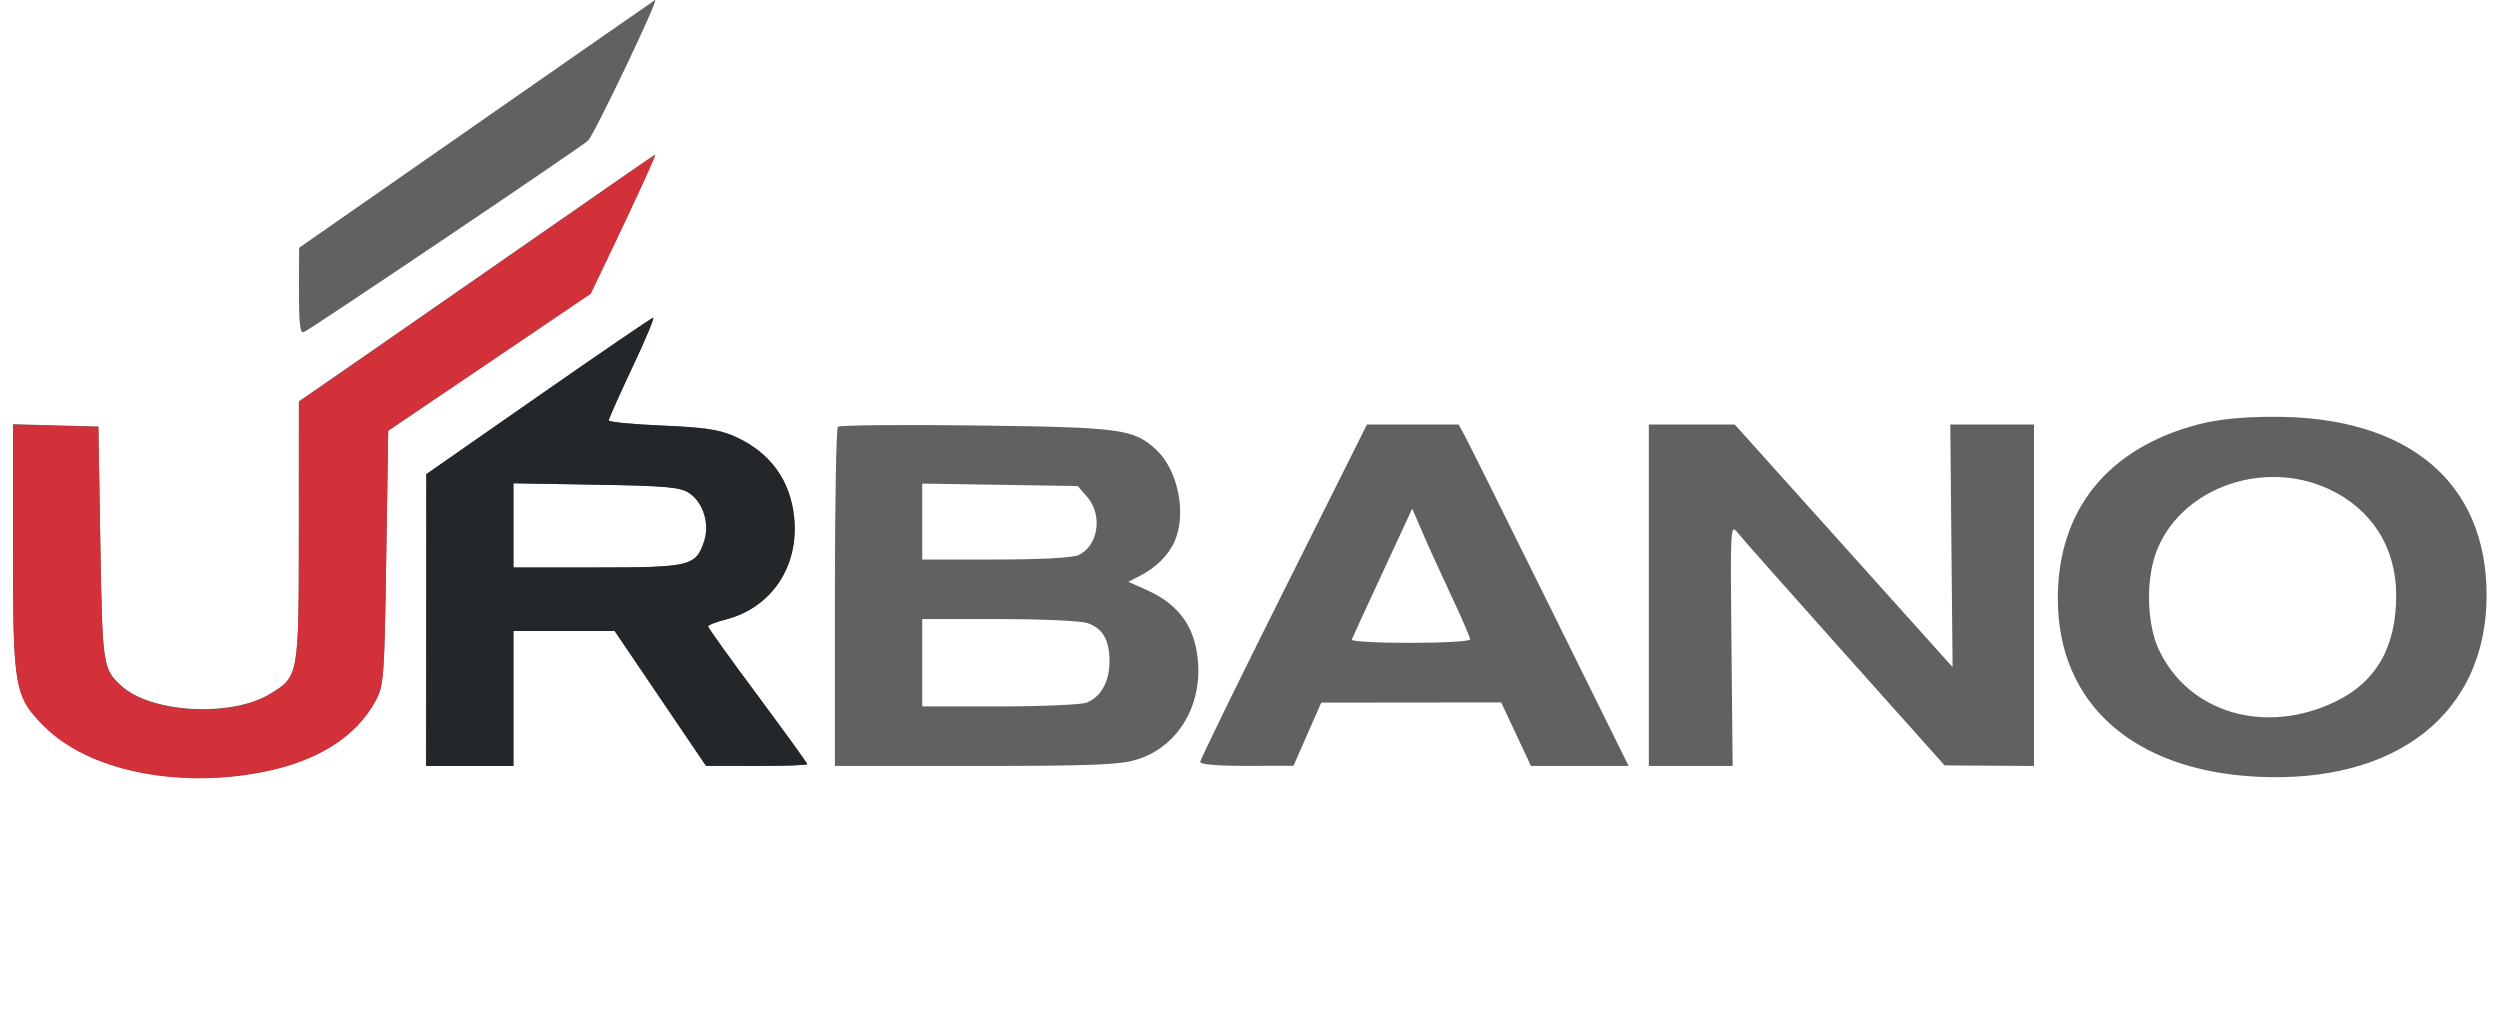 <svg width="81" height="33" viewBox="0 0 81 33" fill="none" xmlns="http://www.w3.org/2000/svg">
<g id="Group 8032">
<path id="image 81 (Traced)" fill-rule="evenodd" clip-rule="evenodd" d="M15.444 4.021L9.69 8.029L9.687 9.426C9.684 10.492 9.722 10.808 9.844 10.76C10.049 10.68 18.825 4.77 19.049 4.561C19.249 4.375 21.362 -0.053 21.226 0C21.21 0.007 18.608 1.816 15.444 4.021ZM18.045 7.206C16.312 8.413 13.721 10.212 12.289 11.203L9.684 13.005L9.683 17.207C9.682 21.896 9.68 21.909 8.764 22.473C7.502 23.249 4.878 23.105 3.917 22.206C3.332 21.66 3.318 21.562 3.251 17.613L3.187 13.818L1.804 13.782L0.421 13.745V17.715C0.421 22.315 0.463 22.556 1.442 23.535C2.85 24.944 5.697 25.543 8.462 25.014C10.268 24.669 11.529 23.88 12.171 22.695C12.435 22.206 12.453 21.975 12.514 18.064L12.578 13.947L15.858 11.728L19.139 9.508L19.831 8.061C20.631 6.389 21.262 5.005 21.224 5.009C21.209 5.01 19.779 5.999 18.045 7.206ZM17.438 12.833L13.808 15.362L13.804 20.09L13.8 24.817H15.215H16.63V22.631V20.444L18.27 20.444L19.911 20.444L21.39 22.628L22.869 24.812L24.51 24.815C25.412 24.816 26.15 24.791 26.15 24.758C26.15 24.725 25.428 23.726 24.545 22.538C23.662 21.351 22.939 20.343 22.937 20.298C22.935 20.253 23.183 20.154 23.487 20.078C24.985 19.7 25.889 18.361 25.725 16.762C25.6 15.544 24.936 14.642 23.79 14.136C23.295 13.916 22.815 13.845 21.443 13.788C20.494 13.748 19.718 13.672 19.718 13.62C19.718 13.567 20.062 12.794 20.483 11.902C20.904 11.011 21.208 10.286 21.159 10.292C21.109 10.299 19.435 11.442 17.438 12.833ZM71.222 13.752C68.287 14.521 66.673 16.523 66.673 19.394C66.673 22.781 69.096 24.955 73.105 25.165C77.651 25.402 80.566 23.105 80.566 19.286C80.566 15.613 78.012 13.483 73.631 13.504C72.607 13.509 71.853 13.586 71.222 13.752ZM27.147 13.828C27.094 13.882 27.05 16.376 27.05 19.372V24.817H31.594C35.312 24.817 36.259 24.781 36.805 24.619C38.275 24.183 39.102 22.621 38.744 20.956C38.567 20.13 38.052 19.524 37.201 19.139L36.559 18.849L36.918 18.666C37.461 18.389 37.87 17.982 38.066 17.521C38.452 16.616 38.161 15.215 37.452 14.562C36.729 13.898 36.317 13.843 31.617 13.785C29.212 13.755 27.2 13.774 27.147 13.828ZM41.587 19.157C40.102 22.128 38.886 24.617 38.886 24.688C38.886 24.768 39.469 24.816 40.397 24.814L41.909 24.811L42.359 23.788L42.809 22.765L45.724 22.762L48.638 22.759L49.121 23.788L49.604 24.817H51.185H52.767L50.207 19.64C48.799 16.792 47.56 14.303 47.453 14.108L47.26 13.754H45.774H44.289L41.587 19.157ZM53.422 19.286V24.817H54.78H56.138L56.099 20.887C56.061 17.07 56.066 16.965 56.293 17.253C56.422 17.416 57.985 19.18 59.767 21.174L63.006 24.799L64.454 24.808L65.901 24.817V19.286V13.754H64.545H63.189L63.226 17.686L63.264 21.617L62.878 21.185C62.666 20.947 61.077 19.178 59.349 17.253L56.205 13.754H54.814H53.422V19.286ZM75.433 15.836C76.829 16.476 77.629 17.718 77.636 19.26C77.644 20.959 76.997 22.094 75.653 22.739C73.379 23.831 70.897 23.091 69.94 21.036C69.571 20.244 69.523 18.878 69.832 17.973C70.547 15.873 73.256 14.84 75.433 15.836ZM22.317 15.969C22.78 16.272 22.997 16.966 22.809 17.538C22.544 18.34 22.358 18.385 19.336 18.385H16.63V17.021V15.658L19.305 15.703C21.564 15.741 22.033 15.782 22.317 15.969ZM35.231 16.109C35.736 16.696 35.582 17.693 34.942 17.985C34.748 18.073 33.72 18.128 32.255 18.128H29.881V16.898V15.668L32.401 15.708L34.92 15.748L35.231 16.109ZM47.036 19.334C47.365 20.033 47.633 20.655 47.633 20.717C47.633 20.779 46.76 20.829 45.693 20.829C44.626 20.829 43.772 20.782 43.796 20.723C43.819 20.665 44.27 19.686 44.797 18.549L45.756 16.48L46.098 17.272C46.285 17.707 46.708 18.635 47.036 19.334ZM35.235 20.189C35.733 20.362 35.948 20.737 35.948 21.43C35.948 22.086 35.668 22.588 35.204 22.765C35.026 22.832 33.756 22.888 32.381 22.888H29.881V21.473V20.058H32.37C33.739 20.058 35.028 20.116 35.235 20.189Z" fill="#606163"/>
<path id="image 81 (Traced)_2" fill-rule="evenodd" clip-rule="evenodd" d="M17.446 12.834L13.816 15.364L13.812 20.091L13.808 24.819H15.223H16.638V22.632V20.445L18.278 20.445L19.918 20.445L21.398 22.629L22.877 24.813L24.517 24.816C25.419 24.818 26.157 24.792 26.157 24.759C26.157 24.726 25.435 23.727 24.553 22.54C23.67 21.352 22.946 20.344 22.945 20.299C22.943 20.255 23.19 20.155 23.494 20.079C24.992 19.702 25.896 18.362 25.733 16.763C25.608 15.546 24.943 14.643 23.798 14.137C23.302 13.918 22.823 13.847 21.45 13.789C20.501 13.749 19.725 13.674 19.725 13.621C19.725 13.569 20.07 12.796 20.491 11.904C20.912 11.012 21.215 10.287 21.166 10.294C21.117 10.3 19.442 11.444 17.446 12.834ZM22.325 15.97C22.788 16.273 23.005 16.968 22.816 17.54C22.552 18.341 22.366 18.387 19.344 18.387H16.638V17.023V15.659L19.313 15.704C21.572 15.742 22.041 15.784 22.325 15.97Z" fill="#24272A"/>
<path id="image 81 (Traced)_3" fill-rule="evenodd" clip-rule="evenodd" d="M18.046 7.218C16.312 8.425 13.722 10.223 12.289 11.215L9.684 13.017L9.683 17.218C9.683 21.908 9.68 21.921 8.764 22.484C7.502 23.261 4.878 23.117 3.917 22.218C3.332 21.672 3.318 21.574 3.251 17.625L3.187 13.83L1.804 13.794L0.421 13.757V17.727C0.421 22.327 0.463 22.568 1.442 23.547C2.85 24.955 5.698 25.555 8.462 25.026C10.268 24.681 11.529 23.892 12.171 22.707C12.436 22.218 12.453 21.987 12.514 18.075L12.578 13.959L15.859 11.739L19.139 9.52L19.831 8.073C20.631 6.4 21.263 5.017 21.224 5.021C21.209 5.022 19.779 6.011 18.046 7.218Z" fill="#D3313A"/>
</g>
</svg>
